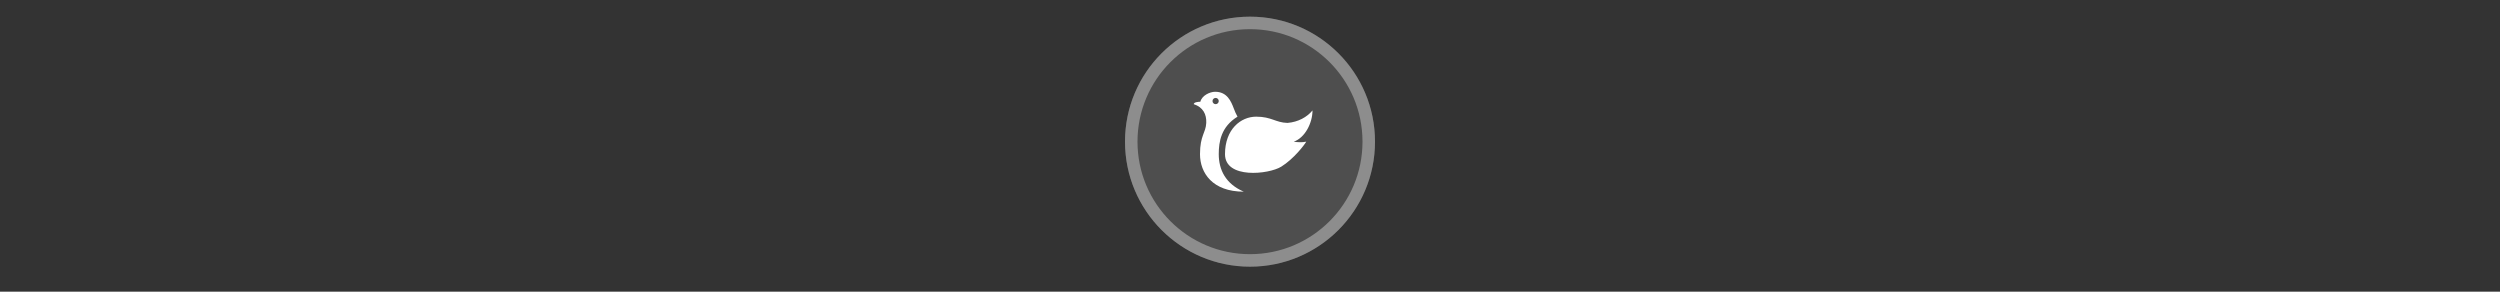 <svg width="300" height="35" viewBox="0 0 300 35" fill="none" xmlns="http://www.w3.org/2000/svg" xmlns:dc="http://purl.org/dc/elements/1.1/"  xmlns:cc="http://creativecommons.org/ns#"  xmlns:rdf="http://www.w3.org/1999/02/22-rdf-syntax-ns#"  xmlns:svg="http://www.w3.org/2000/svg"  xmlns:sodipodi="http://sodipodi.sourceforge.net/DTD/sodipodi-0.dtd"  xmlns:inkscape="http://www.inkscape.org/namespaces/inkscape"  version="1.1"  id="svg6"  sodipodi:docname="dovecote.svg"  inkscape:version="0.92.5 (2060ec1f9f, 2020-04-08)">

<rect x="0" y="0" width="300" height="35" fill="#333333" stroke="none"/>

<g transform="translate(135, 2) scale(1.5 1.5) "> 

<g clip-path="url(#clip0)">
<path opacity="0.953" d="M9.999 0C15.514 0 20 4.446 20 10C20 15.517 15.514 20 9.999 20C4.486 20 0 15.517 0 10C0 4.446 4.486 0 9.999 0V0Z" fill="#505050"/>
<path opacity="0.95" fill-rule="evenodd" clip-rule="evenodd" d="M10 19C14.971 19 19 14.971 19 10C19 5.029 14.971 1 10 1C5.029 1 1 5.029 1 10C1 14.971 5.029 19 10 19ZM10 20C15.523 20 20 15.523 20 10C20 4.477 15.523 0 10 0C4.477 0 0 4.477 0 10C0 15.523 4.477 20 10 20Z" fill="#909090"/>
</g>
<defs>
<clipPath id="clip0">
<path d="M0 0H20V20H0V0Z" fill="white"/>
</clipPath>
</defs>

</g>


<g transform="translate(141, 8) scale(0.375 0.375) "> 

  <defs
     id="defs10" />
  <sodipodi:namedview
     pagecolor="#ffffff"
     bordercolor="#666666"
     borderopacity="1"
     objecttolerance="10"
     gridtolerance="10"
     guidetolerance="10"
     inkscape:pageopacity="0"
     inkscape:pageshadow="2"
     inkscape:window-width="1920"
     inkscape:window-height="1014"
     id="namedview8"
     showgrid="true"
     inkscape:snap-page="true"
     inkscape:snap-object-midpoints="true"
     inkscape:snap-center="true"
     inkscape:snap-bbox="true"
     inkscape:zoom="16"
     inkscape:cx="22.441894"
     inkscape:cy="26.330328"
     inkscape:window-x="1920"
     inkscape:window-y="0"
     inkscape:window-maximized="1"
     inkscape:current-layer="svg6">
    <inkscape:grid
       type="xygrid"
       id="grid822"
       spacingx="2"
       spacingy="2" />
  </sodipodi:namedview>
  <path
     style="fill:#ffffff;stroke-width:1;fill-opacity:1;font-variant-east_asian:normal;opacity:1;vector-effect:none;stroke-linecap:butt;stroke-linejoin:miter;stroke-miterlimit:4;stroke-dasharray:none;stroke-dashoffset:0;stroke-opacity:1"
     d="M 12.797,8.035 C 11.172,8.057 8.629,9.18 8.113,11.223 7.353,11.236 6,11.376 6,12 c 2.972,0.96 4.131,3.249 4,6 -0.154,3.227 -2,4 -2,10 0,6 4,12 14,12 -5.842,-2.537 -7.986,-7.014 -8,-12 0,-4 0.76,-8.78 6,-12 C 19.514,15.15 19.147,14.282 18.783,13.301 17.969,11.168 16.71,8.001 12.797,8.035 Z M 13,10 c 0.552,0 1,0.448 1,1 0,0.552 -0.448,1 -1,1 -0.552,0 -1,-0.448 -1,-1 0,-0.552 0.448,-1 1,-1 z m 31,4 c -1.749,2.152 -4.594,3.713 -8,4 -3.846,-0.105 -5.072,-1.987 -10,-2 -4.928,-0.013 -10,4 -10,12 0,8 14,6.478 18,4 4,-2.478 7.416,-6.963 8,-8 -1.287,0.29 -2.934,0.189 -4,0 3.616,-1.25 6,-6 6,-10 z"
     id="path835"
     inkscape:connector-curvature="0"
     sodipodi:nodetypes="cccszcccccsssssccsssccc" />

</g>

</svg>